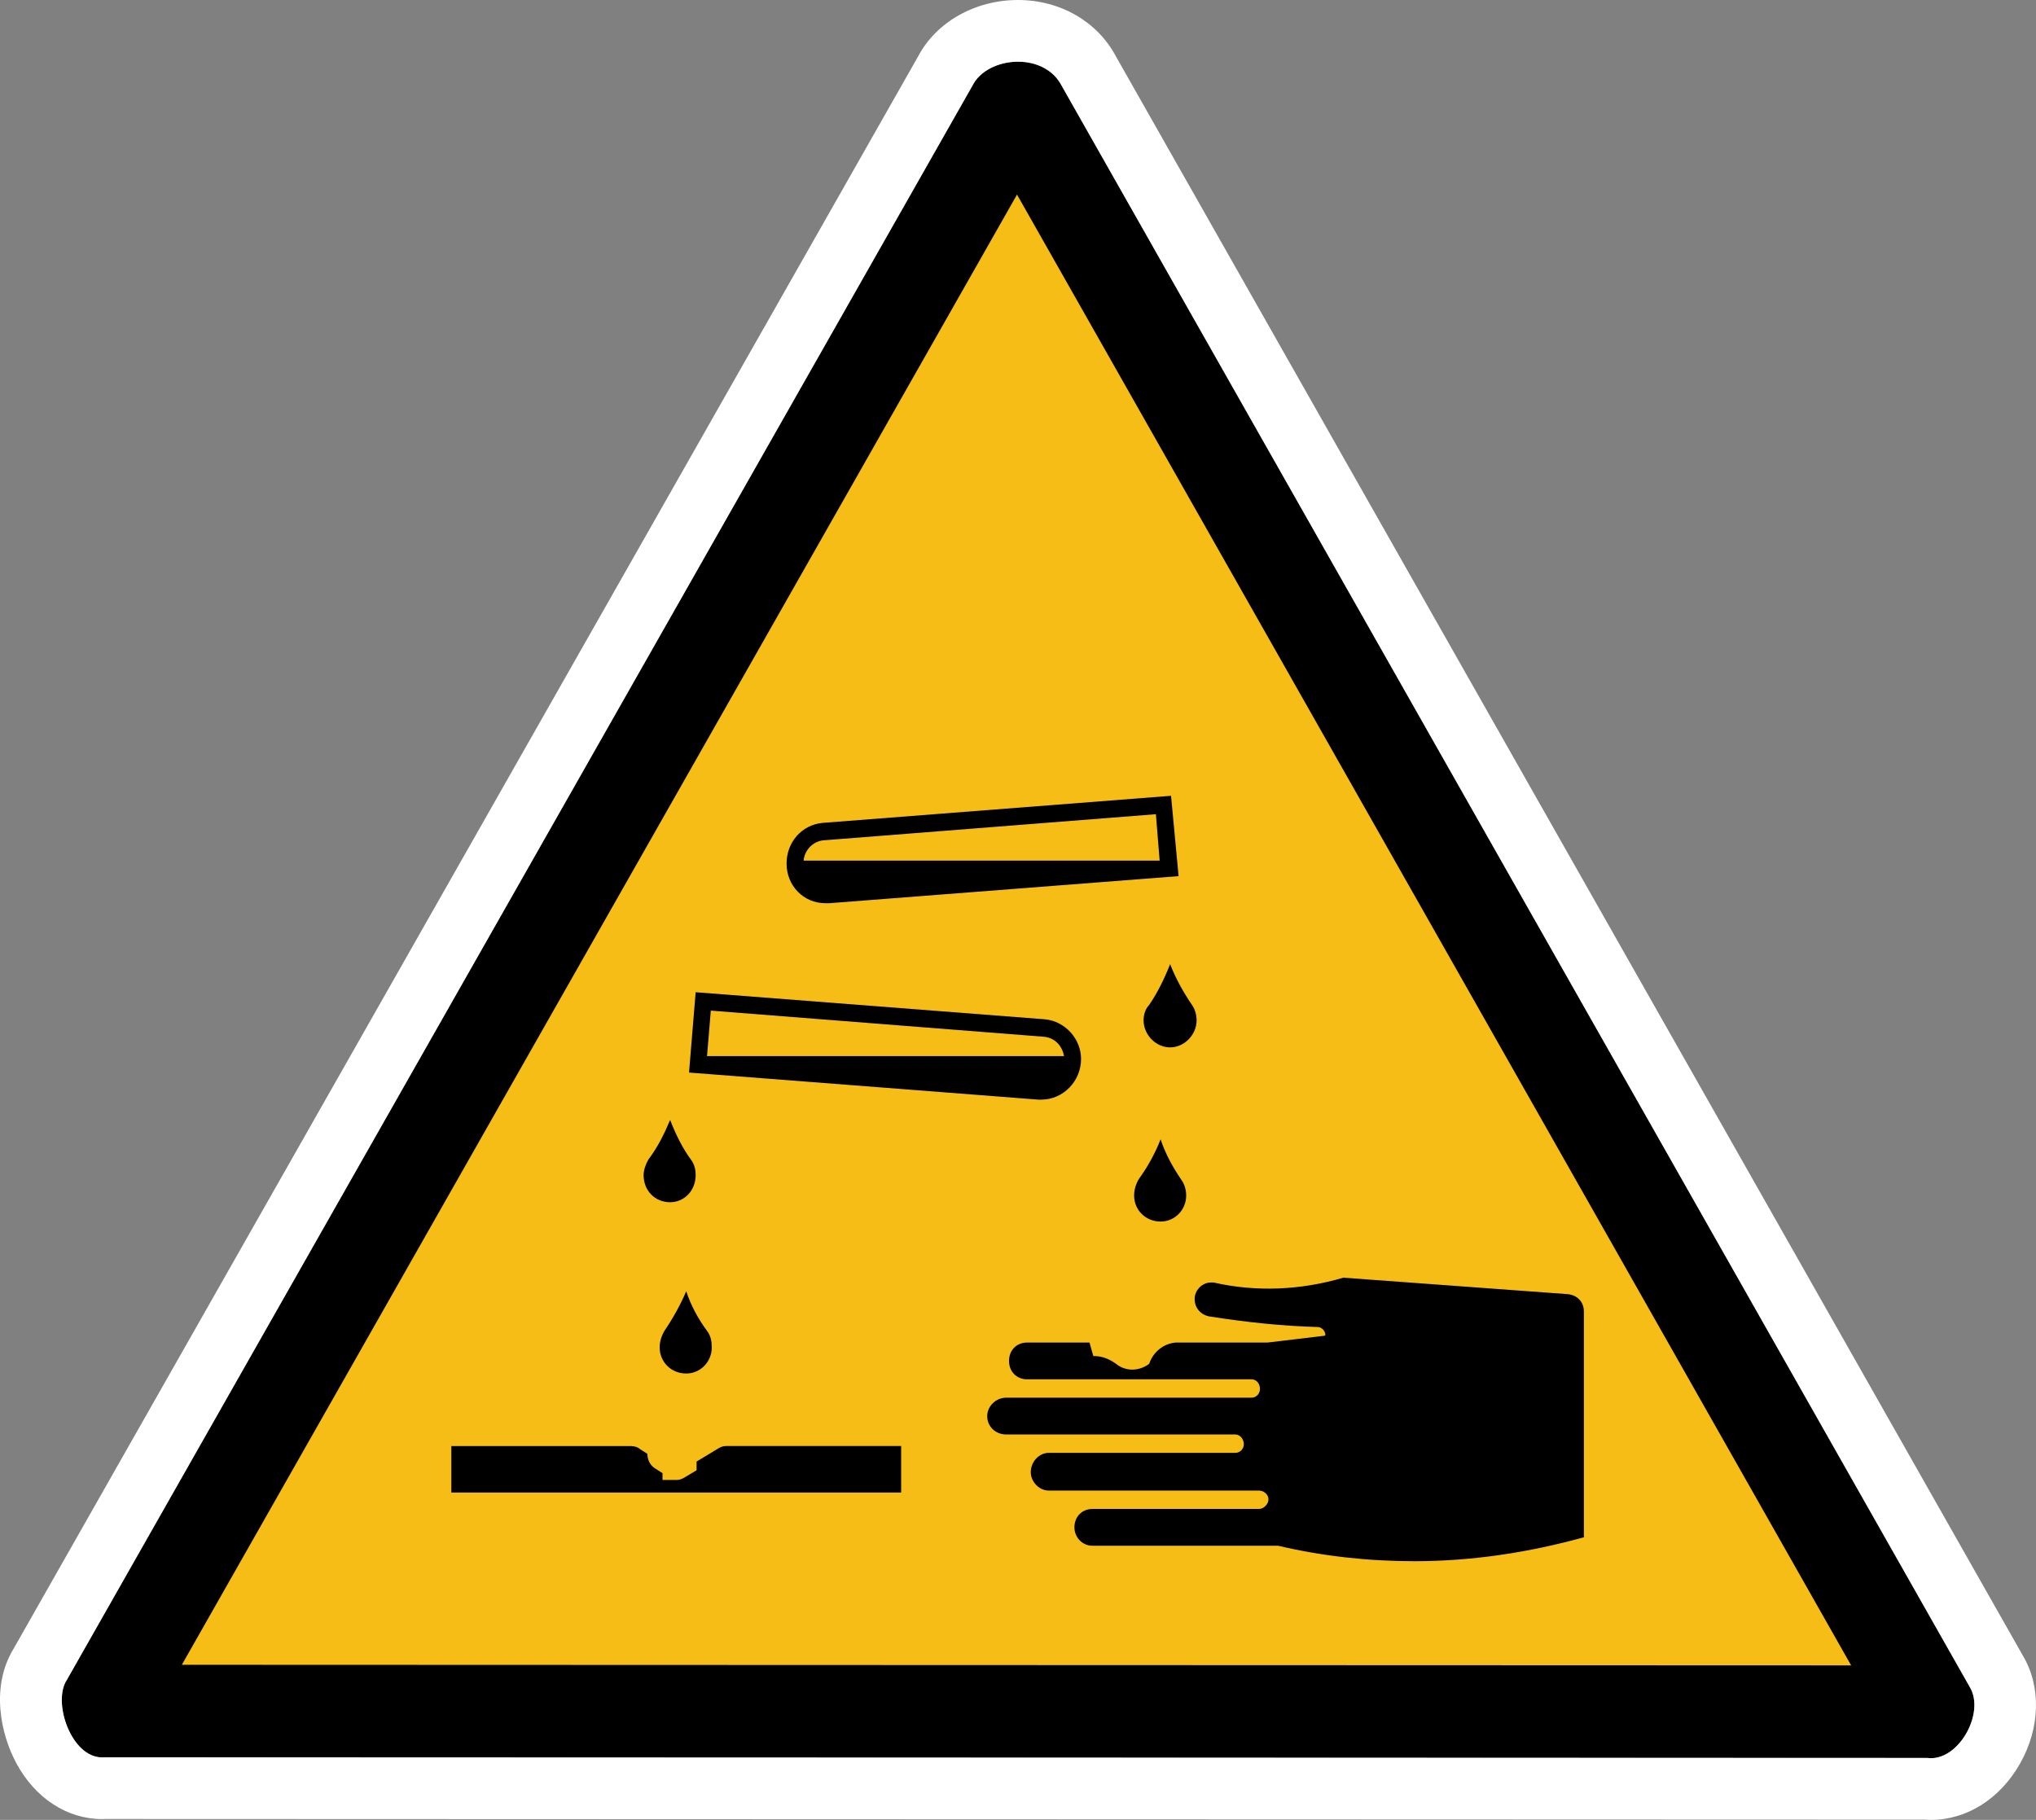<?xml version="1.0" encoding="UTF-8" standalone="no"?>
<!-- Generator: Adobe Illustrator 29.4.0, SVG Export Plug-In . SVG Version: 9.03 Build 0)  -->

<svg
   version="1.1"
   id="Layer_1"
   x="0px"
   y="0px"
   viewBox="0 0 66 59"
   xml:space="preserve"
   sodipodi:docname="drg009_a.svg"
   width="66"
   height="59"
   inkscape:version="1.3.2 (091e20e, 2023-11-25, custom)"
   xmlns:inkscape="http://www.inkscape.org/namespaces/inkscape"
   xmlns:sodipodi="http://sodipodi.sourceforge.net/DTD/sodipodi-0.dtd"
   xmlns="http://www.w3.org/2000/svg"
   xmlns:svg="http://www.w3.org/2000/svg"
   xmlns:c2pa="http://c2pa.org/manifest"><rect x="0" y="0" width="66" height="59" fill="#808080" stroke="none"/><defs
   id="defs11" /><sodipodi:namedview
   id="namedview11"
   pagecolor="#ffffff"
   bordercolor="#000000"
   borderopacity="0.25"
   inkscape:showpageshadow="2"
   inkscape:pageopacity="0.0"
   inkscape:pagecheckerboard="0"
   inkscape:deskcolor="#d1d1d1"
   inkscape:zoom="26.75"
   inkscape:cx="32.971963"
   inkscape:cy="29.514019"
   inkscape:window-width="3840"
   inkscape:window-height="2054"
   inkscape:window-x="2869"
   inkscape:window-y="-11"
   inkscape:window-maximized="1"
   inkscape:current-layer="Layer_1" />
<g
   id="layer3_00000064328919767669267390000010556812871615671684_"
   transform="translate(-74.771,-273.55)">
	<g
   id="path4316_00000136374013922197511440000009147980510033360823_">
		<path
   style="fill:#f6bd16"
   d="m 78.366,329.022 c -0.048,-0.103 -0.087,-0.237 -0.092,-0.331 l 29.315,-51.607 c 0.038,-0.016 0.104,-0.033 0.183,-0.033 0.074,0 0.12,0.016 0.131,0.021 l 29.359,51.81 c -0.016,0.052 -0.046,0.113 -0.079,0.161 z"
   id="path1" />
		<path
   d="m 107.739,279.858 27.039,47.683 -54.112,-0.019 27.073,-47.664 m 0.033,-4.308 c -0.618,0 -1.236,0.285 -1.482,0.784 l -29.356,51.684 c -0.469,0.714 0.143,2.507 1.145,2.507 0.022,0 0.045,-10e-4 0.068,-0.003 l 59.102,0.021 c 0.039,0.005 0.079,0.008 0.118,0.008 0.944,0 1.746,-1.488 1.259,-2.303 l -29.438,-51.913 c -0.276,-0.542 -0.846,-0.785 -1.416,-0.785 z"
   id="path2" />
		<path
   style="fill:#ffffff"
   d="m 107.772,275.55 c 0.57,0 1.141,0.243 1.417,0.784 l 29.438,51.913 c 0.487,0.815 -0.315,2.303 -1.259,2.303 -0.039,0 -0.078,-0.003 -0.118,-0.008 l -59.102,-0.021 c -0.023,0.002 -0.045,0.003 -0.068,0.003 -1.002,0 -1.614,-1.792 -1.145,-2.507 l 29.356,-51.684 c 0.245,-0.498 0.863,-0.783 1.481,-0.783 m 0,-2 c -1.394,0 -2.658,0.717 -3.242,1.834 L 75.218,326.99 c -0.757,1.228 -0.432,2.769 0.085,3.728 0.61,1.131 1.648,1.806 2.776,1.806 0.041,0 0.082,-10e-4 0.124,-0.003 l 58.951,0.021 c 0.071,0.005 0.142,0.008 0.213,0.008 1.159,0 2.239,-0.682 2.887,-1.826 0.656,-1.156 0.69,-2.498 0.089,-3.503 l -29.399,-51.845 c -0.598,-1.128 -1.809,-1.826 -3.172,-1.826 z"
   id="path3" />
	</g>
</g>
<g
   id="g11"
   transform="translate(-0.997,-4.5)">
	<path
   d="m 34.752,40.15 c 0.707,0 1.289,-0.596 1.289,-1.317 0,-0.66 -0.522,-1.224 -1.166,-1.287 L 23.548,36.668 23.333,39.272 34.66,40.15 c 0.03,0 0.061,0 0.092,0 z m -10.713,-2.886 10.805,0.848 c 0.337,0.031 0.584,0.282 0.645,0.627 H 23.916 Z"
   id="path4" />
	<path
   d="m 27.753,33.782 c 0.031,0 0.092,0 0.123,0 L 39.203,32.904 38.958,30.3 27.661,31.178 c -0.675,0.063 -1.166,0.628 -1.166,1.317 0,0.722 0.552,1.287 1.258,1.287 z m -0.061,-2.039 10.775,-0.847 0.122,1.506 H 27.047 c 0.031,-0.346 0.307,-0.628 0.645,-0.659 z"
   id="path5" />
	<path
   d="M 52.341,54.329 V 47.02 c 0,-0.314 -0.215,-0.534 -0.523,-0.564 l -7.275,-0.534 c -1.381,0.408 -2.824,0.47 -4.205,0.157 -0.031,0 -0.062,0 -0.093,0 -0.276,0 -0.522,0.25 -0.522,0.533 0,0.283 0.185,0.502 0.461,0.564 1.197,0.188 2.363,0.314 3.531,0.346 0.122,0 0.245,0.126 0.245,0.252 0,0 0,0.031 -0.032,0.031 l -1.842,0.22 c -0.061,0 -0.122,0 -0.183,0 H 39.11 c -0.399,0.031 -0.738,0.314 -0.86,0.69 -0.337,0.25 -0.768,0.25 -1.075,0 -0.215,-0.158 -0.46,-0.252 -0.706,-0.252 -0.031,0 -0.031,0 -0.031,0 l -0.123,-0.438 h -2.026 c -0.338,0 -0.583,0.25 -0.583,0.596 0,0.344 0.246,0.596 0.583,0.596 h 7.275 c 0.154,0 0.276,0.126 0.276,0.314 0,0.156 -0.122,0.282 -0.276,0.282 h -7.951 c -0.338,0 -0.614,0.282 -0.614,0.596 0,0.344 0.276,0.596 0.614,0.596 h 7.429 c 0.153,0 0.276,0.156 0.276,0.314 0,0.156 -0.123,0.282 -0.276,0.282 h -6.047 c -0.308,0 -0.584,0.282 -0.584,0.627 0,0.314 0.276,0.596 0.584,0.596 h 6.814 c 0.154,0 0.308,0.126 0.308,0.283 0,0.156 -0.154,0.313 -0.308,0.313 H 36.41 c -0.338,0 -0.584,0.252 -0.584,0.596 0,0.314 0.245,0.596 0.584,0.596 h 6.016 c 1.473,0.346 2.947,0.502 4.42,0.502 1.872,0 3.714,-0.282 5.526,-0.784 h -0.031 z"
   id="path6" />
	<path
   d="m 24.253,51.475 -0.675,0.408 v 0.282 l -0.368,0.22 c -0.092,0.062 -0.184,0.094 -0.276,0.094 h -0.461 v -0.22 L 22.228,52.103 C 22.075,52.009 21.982,51.821 21.982,51.632 L 21.737,51.476 C 21.675,51.414 21.553,51.382 21.46,51.382 h -5.832 v 1.506 H 30.209 V 51.38 H 24.53 c -0.092,0 -0.184,0.032 -0.277,0.095 z"
   id="path7" />
	<path
   d="m 22.719,43.476 c 0.46,0 0.829,-0.376 0.829,-0.879 0,-0.156 -0.031,-0.344 -0.153,-0.502 -0.276,-0.376 -0.491,-0.815 -0.675,-1.286 -0.184,0.44 -0.399,0.879 -0.706,1.286 -0.092,0.158 -0.153,0.346 -0.153,0.502 -0.002,0.502 0.367,0.879 0.858,0.879 z"
   id="path8" />
	<path
   d="m 22.535,47.648 c -0.092,0.156 -0.154,0.344 -0.154,0.533 0,0.47 0.368,0.848 0.86,0.848 0.46,0 0.829,-0.377 0.829,-0.848 0,-0.188 -0.031,-0.376 -0.153,-0.533 -0.277,-0.376 -0.522,-0.816 -0.675,-1.286 -0.186,0.438 -0.431,0.878 -0.707,1.286 z"
   id="path9" />
	<path
   d="m 37.915,42.722 c -0.093,0.157 -0.154,0.346 -0.154,0.534 0,0.47 0.368,0.846 0.859,0.846 0.46,0 0.829,-0.376 0.829,-0.846 0,-0.188 -0.061,-0.376 -0.154,-0.502 -0.276,-0.408 -0.522,-0.846 -0.675,-1.318 -0.184,0.471 -0.431,0.91 -0.705,1.286 z"
   id="path10" />
	<path
   d="m 38.252,37.076 c -0.123,0.126 -0.184,0.314 -0.184,0.502 0,0.47 0.399,0.878 0.86,0.878 0.46,0 0.859,-0.408 0.859,-0.878 0,-0.188 -0.061,-0.376 -0.153,-0.502 -0.276,-0.408 -0.522,-0.846 -0.706,-1.318 -0.185,0.471 -0.4,0.91 -0.676,1.318 z"
   id="path11" />
</g>
</svg>
